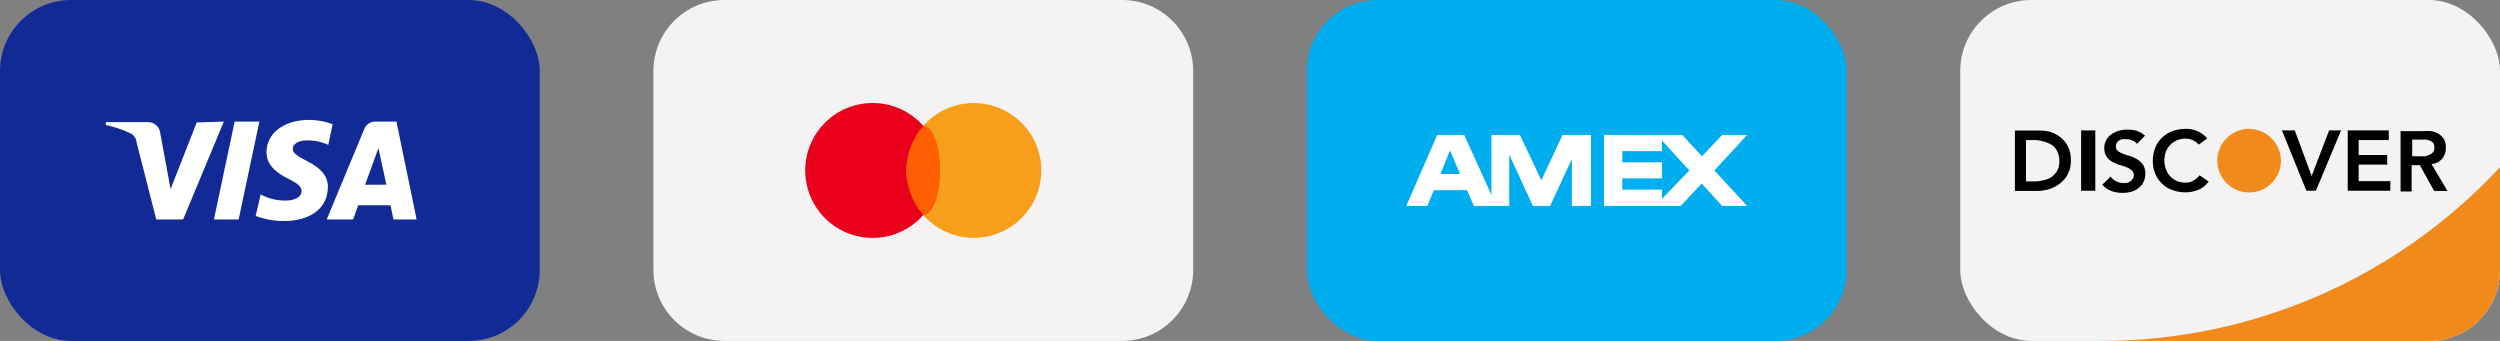 <?xml version="1.0" encoding="UTF-8"?>
<svg width="176px" height="24px" viewBox="0 0 176 24" version="1.1" xmlns="http://www.w3.org/2000/svg" xmlns:xlink="http://www.w3.org/1999/xlink">
    <rect x="0" y="0" width="176" height="24" fill="#808080" stroke="none"/>
    <!-- Generator: Sketch 56.2 (81672) - https://sketch.com -->
    <title>Group</title>
    <desc>Created with Sketch.</desc>
    <g id="Page-1" stroke="none" stroke-width="1" fill="none" fill-rule="evenodd">
        <g id="Group" fill-rule="nonzero">
            <g id="amex-color" transform="translate(92, 0)">
                <rect id="Rectangle" fill="#00ADEF" x="0" y="0" width="38" height="24" rx="5"></rect>
                <path d="M18.66,9.5 L18,9.5 L16.51,12.69 L15,9.5 L13,9.5 L13,13.73 L11.08,9.5 L9.18,9.5 L7,14.5 L8.49,14.5 L8.94,13.39 L11.28,13.39 L11.76,14.5 L14.25,14.5 L14.25,10.89 L15.92,14.5 L17.13,14.5 L18.66,11.19 L18.66,14.5 L20,14.5 L20,9.5 L18.66,9.5 Z M9.41,12.25 L10.08,10.59 L10.79,12.25 L9.41,12.25 Z M31,9.5 L29.24,9.5 L27.82,11 L26.43,9.5 L20.92,9.5 L20.92,14.5 L26.32,14.5 L27.8,12.92 L29.24,14.5 L31,14.5 L28.69,12 L31,9.5 Z M25,14 L25,13.35 L22.21,13.35 L22.21,12.56 L25,12.56 L25,11.43 L22.21,11.43 L22.21,10.64 L25,10.64 L25,9.89 L26.93,12 L25,14 Z" id="Shape" fill="#FFFFFF"></path>
            </g>
            <g id="discover-color" transform="translate(138, 0)">
                <path d="M38,11.77 L38,19 C38,20.326 37.473,21.598 36.536,22.536 C35.598,23.473 34.326,24 33,24 L9.9,24 C20.561,24.014 30.745,19.582 38,11.77 Z" id="Path" fill="#F18A1B"></path>
                <rect id="Rectangle" fill="#F4F2F2" x="0" y="0" width="38" height="24" rx="5"></rect>
                <path d="M20.29,9.07 C19.06,9.097 18.082,10.112 18.1,11.343 C18.118,12.573 19.126,13.558 20.356,13.549 C21.587,13.54 22.58,12.541 22.58,11.31 C22.564,10.06 21.54,9.059 20.29,9.07 L20.29,9.07 Z" id="Path" fill="#F18A1B"></path>
                <path d="M8.51,9.18 L9.51,9.18 L9.51,13.43 L8.51,13.43 L8.51,9.18 Z M7.61,10.36 C7.492,10.11 7.321,9.889 7.11,9.71 C6.902,9.529 6.661,9.39 6.4,9.3 C6.13,9.223 5.851,9.186 5.57,9.19 L3.85,9.19 L3.85,13.44 L5.47,13.44 C5.745,13.436 6.018,13.392 6.28,13.31 C6.552,13.223 6.806,13.088 7.03,12.91 C7.526,12.53 7.81,11.935 7.79,11.31 C7.798,10.984 7.737,10.66 7.61,10.36 L7.61,10.36 Z M6.84,12 C6.741,12.169 6.612,12.318 6.46,12.44 C6.289,12.56 6.095,12.641 5.89,12.68 C5.665,12.742 5.433,12.772 5.2,12.77 L4.63,12.77 L4.63,9.86 L5.33,9.86 C5.558,9.879 5.783,9.926 6,10 C6.18,10.056 6.352,10.136 6.51,10.24 C6.66,10.362 6.778,10.52 6.85,10.7 C6.945,10.907 6.99,11.133 6.98,11.36 C6.984,11.581 6.936,11.801 6.84,12 L6.84,12 Z M12.45,11.21 C12.306,11.127 12.156,11.057 12,11 C11.83,10.957 11.663,10.904 11.5,10.84 C11.36,10.796 11.228,10.728 11.11,10.64 C11.006,10.564 10.949,10.439 10.96,10.31 C10.958,10.223 10.979,10.137 11.02,10.06 C11.063,9.994 11.117,9.937 11.18,9.89 C11.252,9.85 11.33,9.82 11.41,9.8 C11.496,9.79 11.584,9.79 11.67,9.8 C11.82,9.796 11.97,9.823 12.11,9.88 C12.243,9.928 12.358,10.015 12.44,10.13 L13.01,9.55 C12.84,9.396 12.639,9.28 12.42,9.21 C12.008,9.091 11.572,9.091 11.16,9.21 C10.976,9.257 10.803,9.338 10.65,9.45 C10.5,9.555 10.373,9.692 10.28,9.85 C10.185,10.025 10.137,10.221 10.14,10.42 C10.133,10.631 10.189,10.84 10.3,11.02 C10.398,11.167 10.528,11.29 10.68,11.38 C10.838,11.471 11.006,11.545 11.18,11.6 C11.35,11.644 11.516,11.698 11.68,11.76 C11.816,11.811 11.944,11.882 12.06,11.97 C12.167,12.058 12.226,12.191 12.22,12.33 C12.218,12.421 12.194,12.51 12.15,12.59 C12.048,12.737 11.895,12.841 11.72,12.88 C11.63,12.89 11.54,12.89 11.45,12.88 C11.279,12.88 11.111,12.838 10.96,12.76 C10.811,12.683 10.684,12.569 10.59,12.43 L10,13 C10.174,13.204 10.398,13.36 10.65,13.45 C11.098,13.605 11.582,13.623 12.04,13.5 C12.226,13.45 12.4,13.362 12.55,13.24 C12.7,13.132 12.821,12.987 12.9,12.82 C12.992,12.634 13.037,12.428 13.03,12.22 C13.04,12.01 12.988,11.801 12.88,11.62 C12.773,11.45 12.625,11.309 12.45,11.21 L12.45,11.21 Z M28.05,11.59 L30.06,11.59 L30.06,10.91 L28.05,10.91 L28.05,9.86 L30.17,9.86 L30.17,9.18 L27.28,9.18 L27.28,13.43 L30.28,13.43 L30.28,12.75 L28.05,12.75 L28.05,11.59 Z M33.18,11.55 C33.47,11.529 33.74,11.392 33.93,11.17 C34.107,10.953 34.199,10.68 34.19,10.4 C34.199,10.192 34.154,9.985 34.06,9.8 C33.963,9.653 33.837,9.527 33.69,9.43 C33.528,9.336 33.353,9.269 33.17,9.23 C32.967,9.214 32.763,9.214 32.56,9.23 L31,9.23 L31,13.48 L31.78,13.48 L31.78,11.63 L32.36,11.63 L33.36,13.44 L34.3,13.44 L33.18,11.55 L33.18,11.55 Z M32.76,11 L31.82,11 L31.82,9.83 L32.8,9.83 C32.896,9.84 32.991,9.863 33.08,9.9 C33.168,9.934 33.245,9.993 33.3,10.07 C33.36,10.161 33.389,10.27 33.38,10.38 C33.386,10.492 33.358,10.604 33.3,10.7 C33.238,10.776 33.159,10.838 33.07,10.88 L32.76,11 Z M16.39,12.73 C16.23,12.816 16.052,12.861 15.87,12.86 C15.248,12.885 14.683,12.499 14.48,11.91 C14.407,11.708 14.37,11.495 14.37,11.28 C14.37,11.075 14.407,10.872 14.48,10.68 C14.549,10.502 14.65,10.34 14.78,10.2 C14.916,10.06 15.08,9.947 15.26,9.87 C15.455,9.795 15.662,9.758 15.87,9.76 C16.023,9.762 16.175,9.79 16.32,9.84 C16.5,9.918 16.66,10.034 16.79,10.18 L17.39,9.75 C17.203,9.521 16.963,9.343 16.69,9.23 C16.428,9.118 16.145,9.064 15.86,9.07 C15.546,9.07 15.235,9.124 14.94,9.23 C14.666,9.328 14.417,9.485 14.21,9.69 C13.997,9.886 13.833,10.129 13.73,10.4 C13.611,10.692 13.553,11.005 13.56,11.32 C13.552,11.632 13.61,11.942 13.73,12.23 C13.835,12.497 13.999,12.736 14.21,12.93 C14.415,13.134 14.665,13.288 14.94,13.38 C15.234,13.49 15.546,13.545 15.86,13.54 C16.172,13.543 16.482,13.482 16.77,13.36 C17.061,13.24 17.311,13.04 17.49,12.78 L16.85,12.34 C16.728,12.503 16.57,12.636 16.39,12.73 L16.39,12.73 Z M24.74,12.39 L23.55,9.18 L22.65,9.18 L24.37,13.43 L25.04,13.43 L26.81,9.18 L25.97,9.18 L24.74,12.39 Z" id="Shape" fill="#000000"></path>
                <path d="M38,11.77 L38,19 C38,20.326 37.473,21.598 36.536,22.536 C35.598,23.473 34.326,24 33,24 L9.9,24 C20.561,24.014 30.745,19.582 38,11.77 Z" id="Path" fill="#F18A1B"></path>
            </g>
            <g id="mastercard-color" transform="translate(46, 0)">
                <rect id="Rectangle" fill="#F4F2F2" x="0.5" y="0.5" width="37" height="23" rx="4.5"></rect>
                <path d="M33,1 C35.209,1 37,2.791 37,5 L37,19 C37,21.209 35.209,23 33,23 L5,23 C2.791,23 1,21.209 1,19 L1,5 C1,2.791 2.791,1 5,1 L33,1 Z M33,0 L5,0 C2.239,0 0,2.239 0,5 L0,19 C0,21.761 2.239,24 5,24 L33,24 C35.761,24 38,21.761 38,19 L38,5 C38,2.239 35.761,0 33,0 Z" id="Shape" fill="#F4F2F2"></path>
                <path d="M27.31,12 C27.308,13.974 26.085,15.741 24.239,16.439 C22.392,17.136 20.307,16.619 19,15.14 C20.586,13.347 20.586,10.653 19,8.86 C20.307,7.381 22.392,6.864 24.239,7.561 C26.085,8.259 27.308,10.026 27.31,12 L27.31,12 Z" id="Path" fill="#F79E1B"></path>
                <ellipse id="Oval" fill="#FF5F00" cx="19" cy="12" rx="1.19" ry="3.14"></ellipse>
                <path d="M17.81,12 C17.812,13.156 18.235,14.273 19,15.14 C17.694,16.623 15.606,17.142 13.758,16.444 C11.909,15.746 10.686,13.976 10.686,12 C10.686,10.024 11.909,8.254 13.758,7.556 C15.606,6.858 17.694,7.377 19,8.86 C18.235,9.727 17.812,10.844 17.81,12 L17.81,12 Z" id="Path" fill="#EB001B"></path>
            </g>
            <g id="visa-color">
                <rect id="Rectangle" fill="#122A96" x="0" y="0" width="38" height="24" rx="5"></rect>
                <path d="M15.76,8.56 L12.89,15.45 L11,15.45 L9.61,10 C9.587,9.737 9.428,9.505 9.19,9.39 C8.636,9.125 8.051,8.926 7.45,8.8 L7.45,8.6 L10.45,8.6 C10.86,8.605 11.207,8.905 11.27,9.31 L12.01,13.31 L13.85,8.62 L15.76,8.56 Z M23.09,13.2 C23.09,11.39 20.59,11.29 20.61,10.47 C20.61,10.23 20.85,9.96 21.36,9.9 C21.96,9.839 22.565,9.943 23.11,10.2 L23.42,8.74 C22.888,8.545 22.326,8.444 21.76,8.44 C20.01,8.44 18.76,9.37 18.76,10.72 C18.76,11.72 19.64,12.26 20.31,12.59 C20.98,12.92 21.23,13.15 21.23,13.45 C21.23,13.91 20.68,14.11 20.17,14.12 C19.536,14.137 18.909,13.989 18.35,13.69 L18,15.2 C18.638,15.445 19.317,15.567 20,15.56 C21.86,15.56 23.07,14.64 23.08,13.2 L23.09,13.2 L23.09,13.2 Z M27.7,15.45 L29.33,15.45 L27.91,8.56 L26.41,8.56 C26.077,8.56 25.776,8.761 25.65,9.07 L23,15.45 L24.86,15.45 L25.22,14.45 L27.49,14.45 L27.7,15.45 Z M25.7,13.01 L26.64,10.43 L27.2,13 L25.7,13.01 Z M18.26,8.56 L16.8,15.45 L15.06,15.45 L16.52,8.56 L18.26,8.56 L18.26,8.56 Z" id="Shape" fill="#FFFFFF"></path>
            </g>
        </g>
    </g>
</svg>
